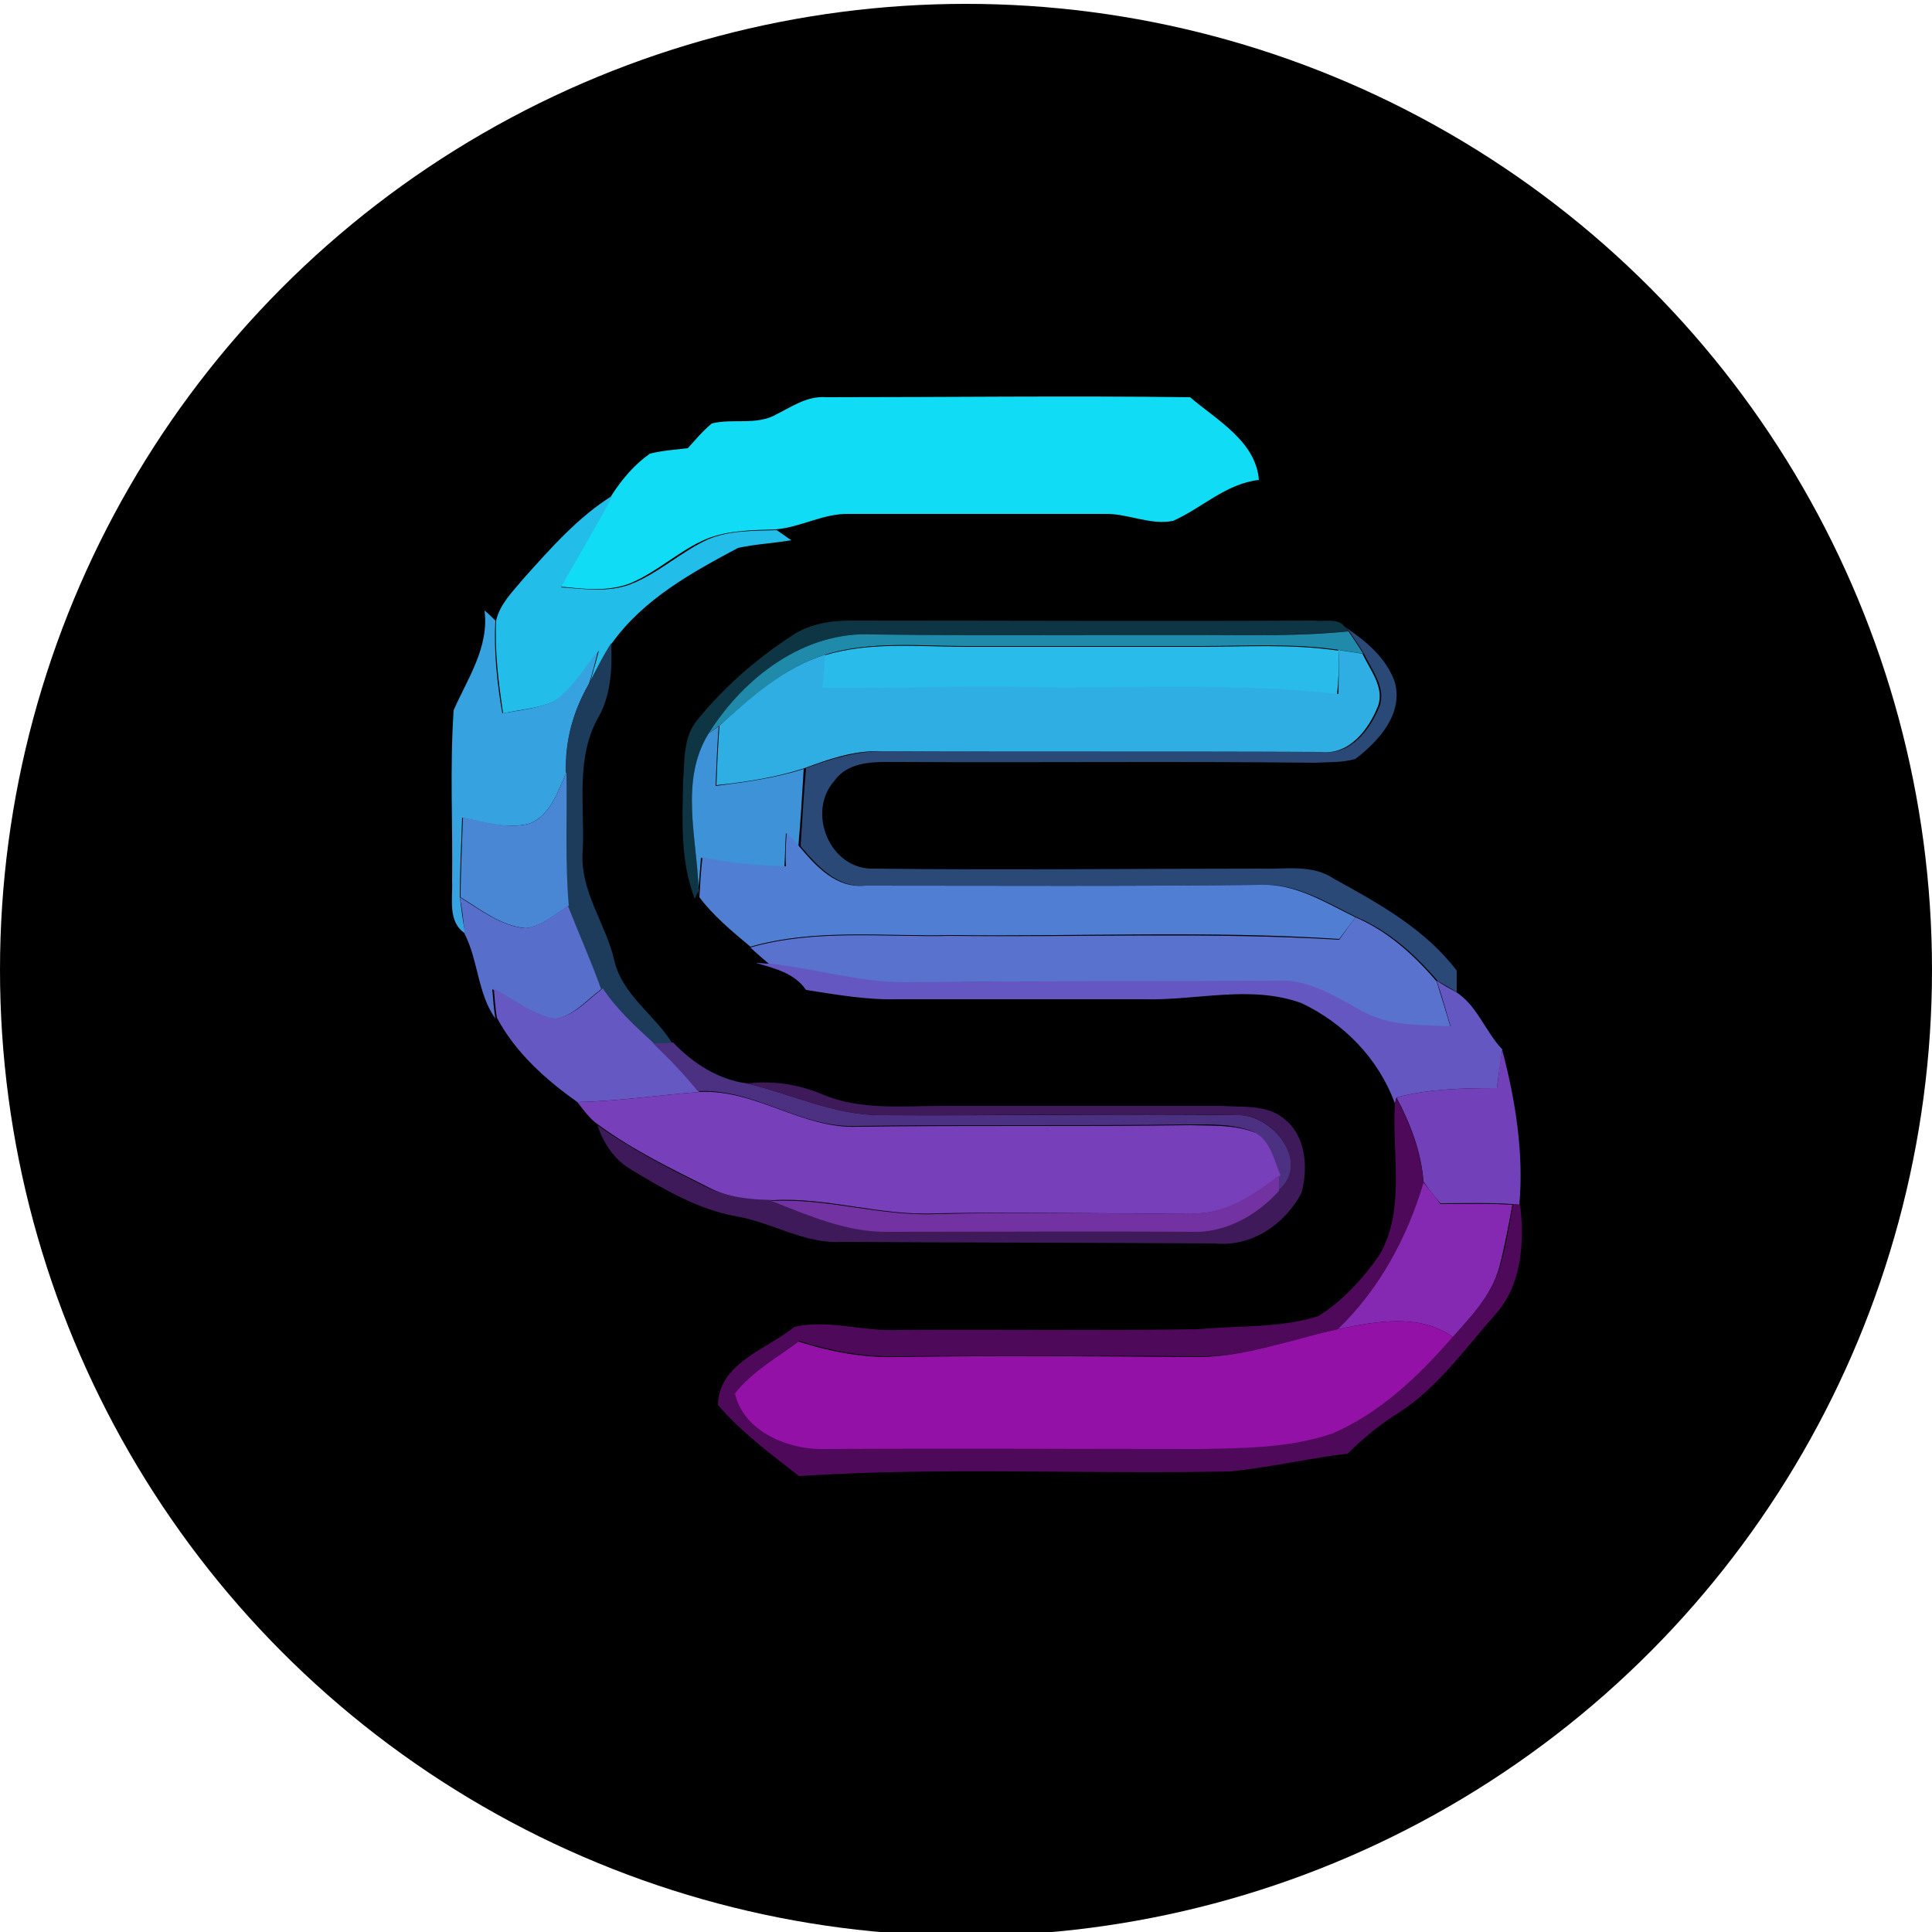 <?xml version="1.0" encoding="utf-8"?>
<!-- Generator: Adobe Illustrator 26.0.3, SVG Export Plug-In . SVG Version: 6.00 Build 0)  -->
<svg version="1.1" id="Layer_1" xmlns="http://www.w3.org/2000/svg" xmlns:xlink="http://www.w3.org/1999/xlink" x="0px" y="0px"
	 viewBox="0 0 250 250" style="enable-background:new 0 0 250 250;" xml:space="preserve">
<style type="text/css">
	.st0{fill:#10DDF5;}
	.st1{fill:#22BDE9;}
	.st2{fill:#36A2DF;}
	.st3{fill:#0E3543;}
	.st4{fill:#2A4977;}
	.st5{fill:#1F8AAA;}
	.st6{fill:#1D3B5A;}
	.st7{fill:#29BCEA;}
	.st8{fill:#2FAEE4;}
	.st9{fill:#3D92D8;}
	.st10{fill:#4986D4;}
	.st11{fill:#4F7ED3;}
	.st12{fill:#576ECB;}
	.st13{fill:#5872CE;}
	.st14{fill:#6457C1;}
	.st15{fill:#6558C2;}
	.st16{fill:#4C3081;}
	.st17{fill:#7241BA;}
	.st18{fill:#3E1A5A;}
	.st19{fill:#773FBA;}
	.st20{fill:#4F095A;}
	.st21{fill:#7232A1;}
	.st22{fill:#8528B2;}
	.st23{fill:#9311A7;}
</style>
<circle cx="125" cy="125.5" r="125"/>
<g id="_x23_10ddf5ff">
	<path class="st0" d="M100.5,53.6c2-1,4-2.4,6.4-2.2c15.7,0,31.4-0.2,47.1,0c3.5,3,8.5,5.7,8.9,10.7c-4.3,0.5-7.3,3.6-11.1,5.3
		c-3,0.6-5.9-1-8.9-0.9c-11,0-22,0-33,0c-3.3-0.1-6.2,1.7-9.5,2c-3,0.1-6.1,0.1-8.9,1.2c-3.6,1.5-6.4,4.3-10,5.8
		c-2.9,1.1-6,0.7-9,0.4c2.2-4,4.5-7.9,6.7-11.9c1.3-2,2.9-3.9,4.9-5.3c1.6-0.4,3.2-0.5,4.9-0.7c1-1.1,1.9-2.2,3.1-3.2
		C94.8,54.1,97.9,55.1,100.5,53.6z"/>
</g>
<g id="_x23_22bde9ff">
	<path class="st1" d="M67.8,74.8c3.5-3.9,7-7.9,11.5-10.7c-2.1,4-4.5,7.9-6.7,11.9c3,0.2,6.1,0.7,9-0.4c3.6-1.4,6.5-4.2,10-5.8
		c2.8-1.2,5.9-1.1,8.9-1.2c0.5,0.3,1.4,1,1.9,1.3c-2.3,0.4-4.6,0.5-6.9,1c-6,3.2-12.2,6.6-16.3,12.3c-1.1,1.7-2,3.5-2.9,5.3
		c0.4-1.4,0.8-2.8,1.2-4.3c-1.8,2.3-3.2,4.9-5.7,6.5c-2.1,1-4.4,1.1-6.7,1.6c-0.6-4-1.1-8-0.9-12C64.7,78.1,66.4,76.5,67.8,74.8z"/>
</g>
<g id="_x23_36a2dfff">
	<path class="st2" d="M62.7,79c0.4,0.3,1.1,1,1.4,1.3c-0.2,4,0.2,8,0.9,12c2.2-0.4,4.6-0.6,6.7-1.6c2.4-1.6,3.9-4.3,5.7-6.5
		c-0.4,1.4-0.7,2.9-1.2,4.3c-2,3.5-3.1,7.3-2.9,11.4c-1.1,2.5-2.1,5.7-4.9,6.7c-2.9,0.7-5.8-0.2-8.6-0.8c-0.1,3.4-0.3,6.9-0.3,10.3
		c0.2,1.6,0.4,3.1,0.7,4.7c-2.3-1.5-1.6-4.4-1.7-6.8c0.1-7.3-0.3-14.7,0.2-22.1C60.5,87.8,63.3,83.8,62.7,79z"/>
</g>
<g id="_x23_0e3543ff">
	<path class="st3" d="M102.4,82.3c2.2-1.5,4.9-2,7.6-2c20,0,40.1,0.1,60.1,0c1.3,0.2,3-0.4,3.9,0.8l0.5,0.6
		c-4.2,0.3-8.3,0.5-12.5,0.5c-16.4-0.1-32.7,0.1-49-0.1c-8.9-0.5-16.8,5.6-21.3,12.8c-3.8,6.1-1.5,13.6-1.3,20.3l-0.5,1.1
		c-1.9-4.9-1.6-10.2-1.5-15.3c0.2-2.6,0-5.6,1.8-7.8C93.6,89,97.8,85.3,102.4,82.3z"/>
</g>
<g id="_x23_2a4977ff">
	<path class="st4" d="M174,81.1c2.7,1.8,5.4,4,6.5,7.2c1.1,4.1-2.1,7.6-5.1,9.9c-1.7,0.5-3.5,0.4-5.3,0.5c-18-0.2-36,0-54-0.1
		c-2.8,0-6.2-0.2-8.1,2.4c-3.7,4.1-0.6,11.6,5.1,11.4c16.7,0.2,33.4,0,50.1,0c3.1,0.1,6.6-0.6,9.4,1.3c5.8,3.2,11.8,6.5,15.9,11.9
		c0,0.9,0,1.9,0,2.8c-0.6-0.4-1.8-1.1-2.4-1.4c-2.9-3.4-6.3-6.5-10.5-8.3c-3.9-1.9-7.8-4.4-12.3-4.2c-17,0.2-34,0.1-51.1,0.1
		c-3.8,0.4-6.4-2.5-8.6-5.1c0.2-3.3,0.4-6.7,0.7-10.1c3.2-1.2,6.5-2.2,9.9-2.2c19,0.1,38,0,57,0.1c3.6,0.4,6.1-2.9,7.3-5.9
		c0.9-2.4-1-4.7-2-6.8c-0.6-1-1.2-1.9-1.9-2.9L174,81.1z"/>
</g>
<g id="_x23_1f8aaaff">
	<path class="st5" d="M91.7,94.9c4.5-7.2,12.4-13.3,21.3-12.8c16.3,0.2,32.7,0,49,0.1c4.2,0,8.3-0.1,12.5-0.5
		c0.6,0.9,1.3,1.9,1.9,2.9c-1-0.2-2.1-0.3-3.1-0.5c-6-0.9-12.1-0.5-18.2-0.5c-10,0-20,0-30,0c-6.1,0-12.4-0.7-18.3,1.1
		c-5.4,1.7-9.6,5.6-13.7,9.2C92.7,94.2,92,94.7,91.7,94.9z"/>
</g>
<g id="_x23_1d3b5aff">
	<path class="st6" d="M76.2,88.5c0.9-1.8,1.8-3.6,2.9-5.3c0.1,3.2,0,6.6-1.6,9.5c-3.1,5.3-1.8,11.6-2.1,17.4
		c-0.4,5.2,3,9.4,4.1,14.2c1,4.4,5.2,7,7.5,10.7c-0.9,0-1.7,0-2.6,0.1c-2.3-2.2-4.8-4.4-6.6-7.1c-1.4-3.6-2.9-7.2-4.3-10.8
		c-0.5-5.8-0.2-11.5-0.3-17.3C73.1,95.8,74.2,92,76.2,88.5z"/>
</g>
<g id="_x23_29bceaff">
	<path class="st7" d="M106.7,84.8c5.9-1.8,12.2-1.1,18.3-1.1c10,0,20,0,30,0c6.1,0,12.2-0.4,18.2,0.5c0.1,1.9,0,3.9-0.2,5.8
		c-13.3-1.5-26.7-0.7-40.1-0.9c-8.9-0.2-17.8,0.2-26.7,0.1C106.4,87.7,106.6,86.2,106.7,84.8z"/>
</g>
<g id="_x23_2faee4ff">
	<path class="st8" d="M173.2,84.1c1,0.2,2.1,0.3,3.1,0.5c1,2.1,2.9,4.4,2,6.8c-1.2,3-3.7,6.3-7.3,5.9c-19-0.1-38,0-57-0.1
		c-3.5-0.1-6.7,1-9.9,2.2c-3.7,1.2-7.6,1.8-11.4,2.2c0.1-2.6,0.2-5.1,0.4-7.7c4.1-3.7,8.3-7.5,13.7-9.2c-0.1,1.4-0.2,2.9-0.4,4.3
		c8.9,0.1,17.8-0.3,26.7-0.1c13.4,0.2,26.8-0.6,40.1,0.9C173.2,88,173.3,86.1,173.2,84.1z"/>
</g>
<g id="_x23_3d92d8ff">
	<path class="st9" d="M90.4,115.2c-0.2-6.7-2.5-14.2,1.3-20.3c0.3-0.2,1-0.7,1.3-0.9c-0.2,2.6-0.3,5.1-0.4,7.7
		c3.8-0.5,7.7-1,11.4-2.2c-0.2,3.4-0.4,6.7-0.7,10.1c-0.5-0.6-1.1-1.2-1.6-1.8c-0.1,1.5-0.1,2.9-0.2,4.4c-3.6,0-7.2-0.4-10.8-1.2
		c-0.1,1.7-0.3,3.4-0.4,5.2L90.4,115.2z"/>
</g>
<g id="_x23_4986d4ff">
	<path class="st10" d="M68.4,106.6c2.8-1,3.8-4.2,4.9-6.7c0.1,5.8-0.2,11.6,0.3,17.3c-1.8,1.1-3.5,2.7-5.6,2.9
		c-3.2-0.3-5.8-2.4-8.4-4c0-3.4,0.2-6.9,0.3-10.3C62.6,106.3,65.6,107.3,68.4,106.6z"/>
</g>
<g id="_x23_4f7ed3ff">
	<path class="st11" d="M101.8,107.7c0.5,0.6,1.1,1.2,1.6,1.8c2.2,2.6,4.8,5.5,8.6,5.1c17,0,34,0.1,51.1-0.1
		c4.5-0.2,8.4,2.3,12.3,4.2c-0.7,0.9-1.4,1.9-2.1,2.8c-16.8-1.1-33.6-0.3-50.3-0.5c-8.6,0.2-17.5-0.9-25.9,1.5c-2.4-2-4.8-4-6.6-6.4
		c0.1-1.7,0.2-3.5,0.4-5.2c3.5,0.8,7.1,1.1,10.8,1.2C101.6,110.6,101.7,109.1,101.8,107.7z"/>
</g>
<g id="_x23_576ecbff">
	<path class="st12" d="M59.5,116.1c2.6,1.6,5.3,3.7,8.4,4c2.2-0.2,3.8-1.8,5.6-2.9c1.4,3.6,3,7.2,4.3,10.8c-1.9,1.4-3.6,3.5-6.1,3.9
		c-3-0.5-5.4-2.5-8-3.9c0.1,1.3,0.2,2.5,0.4,3.8c-2.3-3.2-2.2-7.5-4-11C60,119.2,59.8,117.6,59.5,116.1z"/>
</g>
<g id="_x23_5872ceff">
	<path class="st13" d="M175.4,118.7c4.2,1.8,7.6,4.9,10.5,8.3c0.6,1.9,1.2,3.9,1.8,5.9c-3.9-0.2-8,0-11.5-2
		c-3.4-1.9-6.9-4.1-11.1-3.9c-16,0.1-32.1-0.1-48.1,0.2c-5.9,0-11.5-1.8-17.4-2.4c-0.6-0.5-1.9-1.6-2.5-2.2
		c8.4-2.4,17.3-1.3,25.9-1.5c16.8,0.2,33.6-0.5,50.3,0.5C174,120.6,174.7,119.6,175.4,118.7z"/>
</g>
<g id="_x23_6457c1ff">
	<path class="st14" d="M97.8,124.6c0.4,0,1.3,0.1,1.8,0.1c5.8,0.6,11.5,2.4,17.4,2.4c16-0.2,32.1-0.1,48.1-0.2
		c4.1-0.3,7.6,2,11.1,3.9c3.5,2,7.6,1.8,11.5,2c-0.6-2-1.1-3.9-1.8-5.9c0.6,0.4,1.8,1.1,2.4,1.4c2.8,1.7,3.9,5.2,6.1,7.5
		c-0.2,1.7-0.5,3.3-0.7,5c-4.4,0-8.8,0.1-13,1.2l-0.2,0.8c-2.1-5.8-6.6-10.4-12.1-13c-6.6-2.4-13.6-0.3-20.4-0.5
		c-10.7,0-21.3,0-32,0c-3.9,0.1-7.8-0.6-11.7-1.2C102.8,125.9,100.2,125.3,97.8,124.6z"/>
</g>
<g id="_x23_6558c2ff">
	<path class="st15" d="M63.9,127.9c2.6,1.4,5,3.4,8,3.9c2.5-0.4,4.2-2.5,6.1-3.9c1.8,2.7,4.2,4.9,6.6,7.1c2.1,2,4.1,4.1,5.9,6.3
		c-5.3,0.4-10.5,1.2-15.8,1.3c-4.1-2.9-8-6.4-10.4-10.9C64.1,130.5,64,129.2,63.9,127.9z"/>
</g>
<g id="_x23_4c3081ff">
	<path class="st16" d="M84.5,135c0.9,0,1.7,0,2.6-0.1c2.6,2.7,5.8,4.8,9.6,5.3c5.8,1.4,11.3,4.1,17.3,4.1c15.3,0.1,30.7-0.2,46.1,0
		c4.5-0.2,9.6,6.1,5.4,9.7c0-0.5,0-1.5,0-2c-0.8-1.9-1.2-4.4-3.2-5.5c-2.6-1.1-5.6-1-8.4-1c-14.4,0.2-28.7,0-43.1,0.2
		c-7.2,0.3-13.2-4.9-20.5-4.5C88.6,139.1,86.6,137,84.5,135z"/>
</g>
<g id="_x23_7241baff">
	<path class="st17" d="M194.4,135.9c1.7,6.5,2.8,13.3,2.2,20l-0.9-0.1c-3.1-0.2-6.2-0.1-9.3-0.1c-0.8-0.9-1.5-1.8-2.2-2.8
		c-0.3-3.9-1.7-7.5-3.5-10.9c4.2-1.1,8.6-1.2,13-1.2C193.9,139.2,194.1,137.6,194.4,135.9z"/>
</g>
<g id="_x23_3e1a5aff">
	<path class="st18" d="M96.7,140.2c3.3-0.4,6.6,0.1,9.7,1.4c4.9,2.1,10.4,1.5,15.7,1.5c12,0,24,0,36,0c2.7,0.2,5.9-0.2,8.1,1.7
		c2.8,2.2,3.1,6.3,2.2,9.6c-2.2,4.1-6.5,7-11.3,6.5c-16-0.1-32.1-0.1-48.1-0.2c-4.9,0.3-9-2.5-13.7-3.3c-5-0.9-9.4-3.5-13.7-6.1
		c-2.2-1.3-3.5-3.4-4.3-5.7c4.4,3.1,9.2,5.6,14.1,8c2.6,1.3,5.6,1.5,8.4,1.7c4.9,1.9,9.8,4.1,15.2,4c13,0,26.1,0,39.1,0
		c4.4,0.2,8.5-2.1,11.4-5.3c4.1-3.7-0.9-9.9-5.4-9.7c-15.3-0.3-30.7,0.1-46.1,0C107.9,144.3,102.4,141.6,96.7,140.2z"/>
</g>
<g id="_x23_773fbaff">
	<path class="st19" d="M74.7,142.6c5.3-0.1,10.5-0.9,15.8-1.3c7.2-0.4,13.3,4.8,20.5,4.5c14.4-0.2,28.7,0,43.1-0.2
		c2.8,0.1,5.7-0.1,8.4,1c1.9,1.1,2.4,3.6,3.2,5.5c-3.4,2.5-7,5.1-11.4,4.9c-11,0.1-22-0.2-33,0c-7.2,0.4-14.1-2.1-21.3-1.7
		c-2.9-0.1-5.8-0.3-8.4-1.7c-4.8-2.4-9.7-4.8-14.1-8C76.3,144.8,75.5,143.6,74.7,142.6z"/>
</g>
<g id="_x23_4f095aff">
	<path class="st20" d="M180.5,142.9l0.2-0.8c1.8,3.4,3.2,7,3.5,10.9c-2.1,7.1-5.7,13.8-11.1,19c-6,1.3-11.8,3.6-18.1,3.5
		c-13-0.1-26-0.1-39,0c-4.3,0.1-8.5-0.7-12.6-2c-2.8,2.1-6,4-8.2,6.7c1,5,7.1,7.4,11.8,7.2c16-0.1,32-0.1,48.1,0
		c5.8-0.2,11.9-0.1,17.4-2c6.2-2.6,11.1-7.5,15.6-12.5c2.4-2.7,5-5.5,6-9c0.8-2.7,1.2-5.4,1.7-8.1l0.9,0.1
		c0.6,4.9,0.2,10.5-3.3,14.3c-3.9,4.4-7.4,9.4-12.4,12.6c-2.4,1.5-4.6,3.3-6.6,5.3c-5.1,0.6-10.1,1.8-15.2,2.3
		c-18.6,0.4-37.2-0.6-55.8,0.6c-3.6-2.8-7.4-5.6-10.5-9.2c0.1-5.4,6.3-7.2,9.9-10.1c4.3-1,8.9,0.6,13.3,0.4c13-0.1,26,0.1,39-0.1
		c5.2-0.5,10.5-0.1,15.5-1.7c3.2-2,5.8-4.9,7.9-7.9C181.9,156.5,180.1,149.4,180.5,142.9z"/>
</g>
<g id="_x23_7232a1ff">
	<path class="st21" d="M154.1,157c4.4,0.2,8.1-2.4,11.4-4.9c0,0.5,0,1.5,0,2c-2.9,3.2-7,5.5-11.4,5.3c-13-0.1-26.1,0-39.1,0
		c-5.4,0.1-10.3-2.1-15.2-4c7.2-0.4,14.1,2,21.3,1.7C132,156.8,143.1,157.1,154.1,157z"/>
</g>
<g id="_x23_8528b2ff">
	<path class="st22" d="M184.2,153c0.7,0.9,1.5,1.8,2.2,2.8c3.1,0,6.2-0.1,9.3,0.1c-0.5,2.7-1,5.4-1.7,8.1c-1,3.6-3.6,6.3-6,9
		c-4.4-3.1-10-2-14.9-1C178.5,166.8,182.1,160.1,184.2,153z"/>
</g>
<g id="_x23_9311a7ff">
	<path class="st23" d="M173.1,172c4.9-1,10.5-2.1,14.9,1c-4.4,5-9.3,9.8-15.6,12.5c-5.6,1.9-11.6,1.9-17.4,2c-16,0-32-0.1-48.1,0
		c-4.7,0.2-10.7-2.2-11.8-7.2c2.2-2.8,5.4-4.6,8.2-6.7c4.1,1.3,8.3,2.1,12.6,2c13-0.2,26-0.1,39,0
		C161.2,175.6,167.1,173.3,173.1,172z"/>
</g>
</svg>
